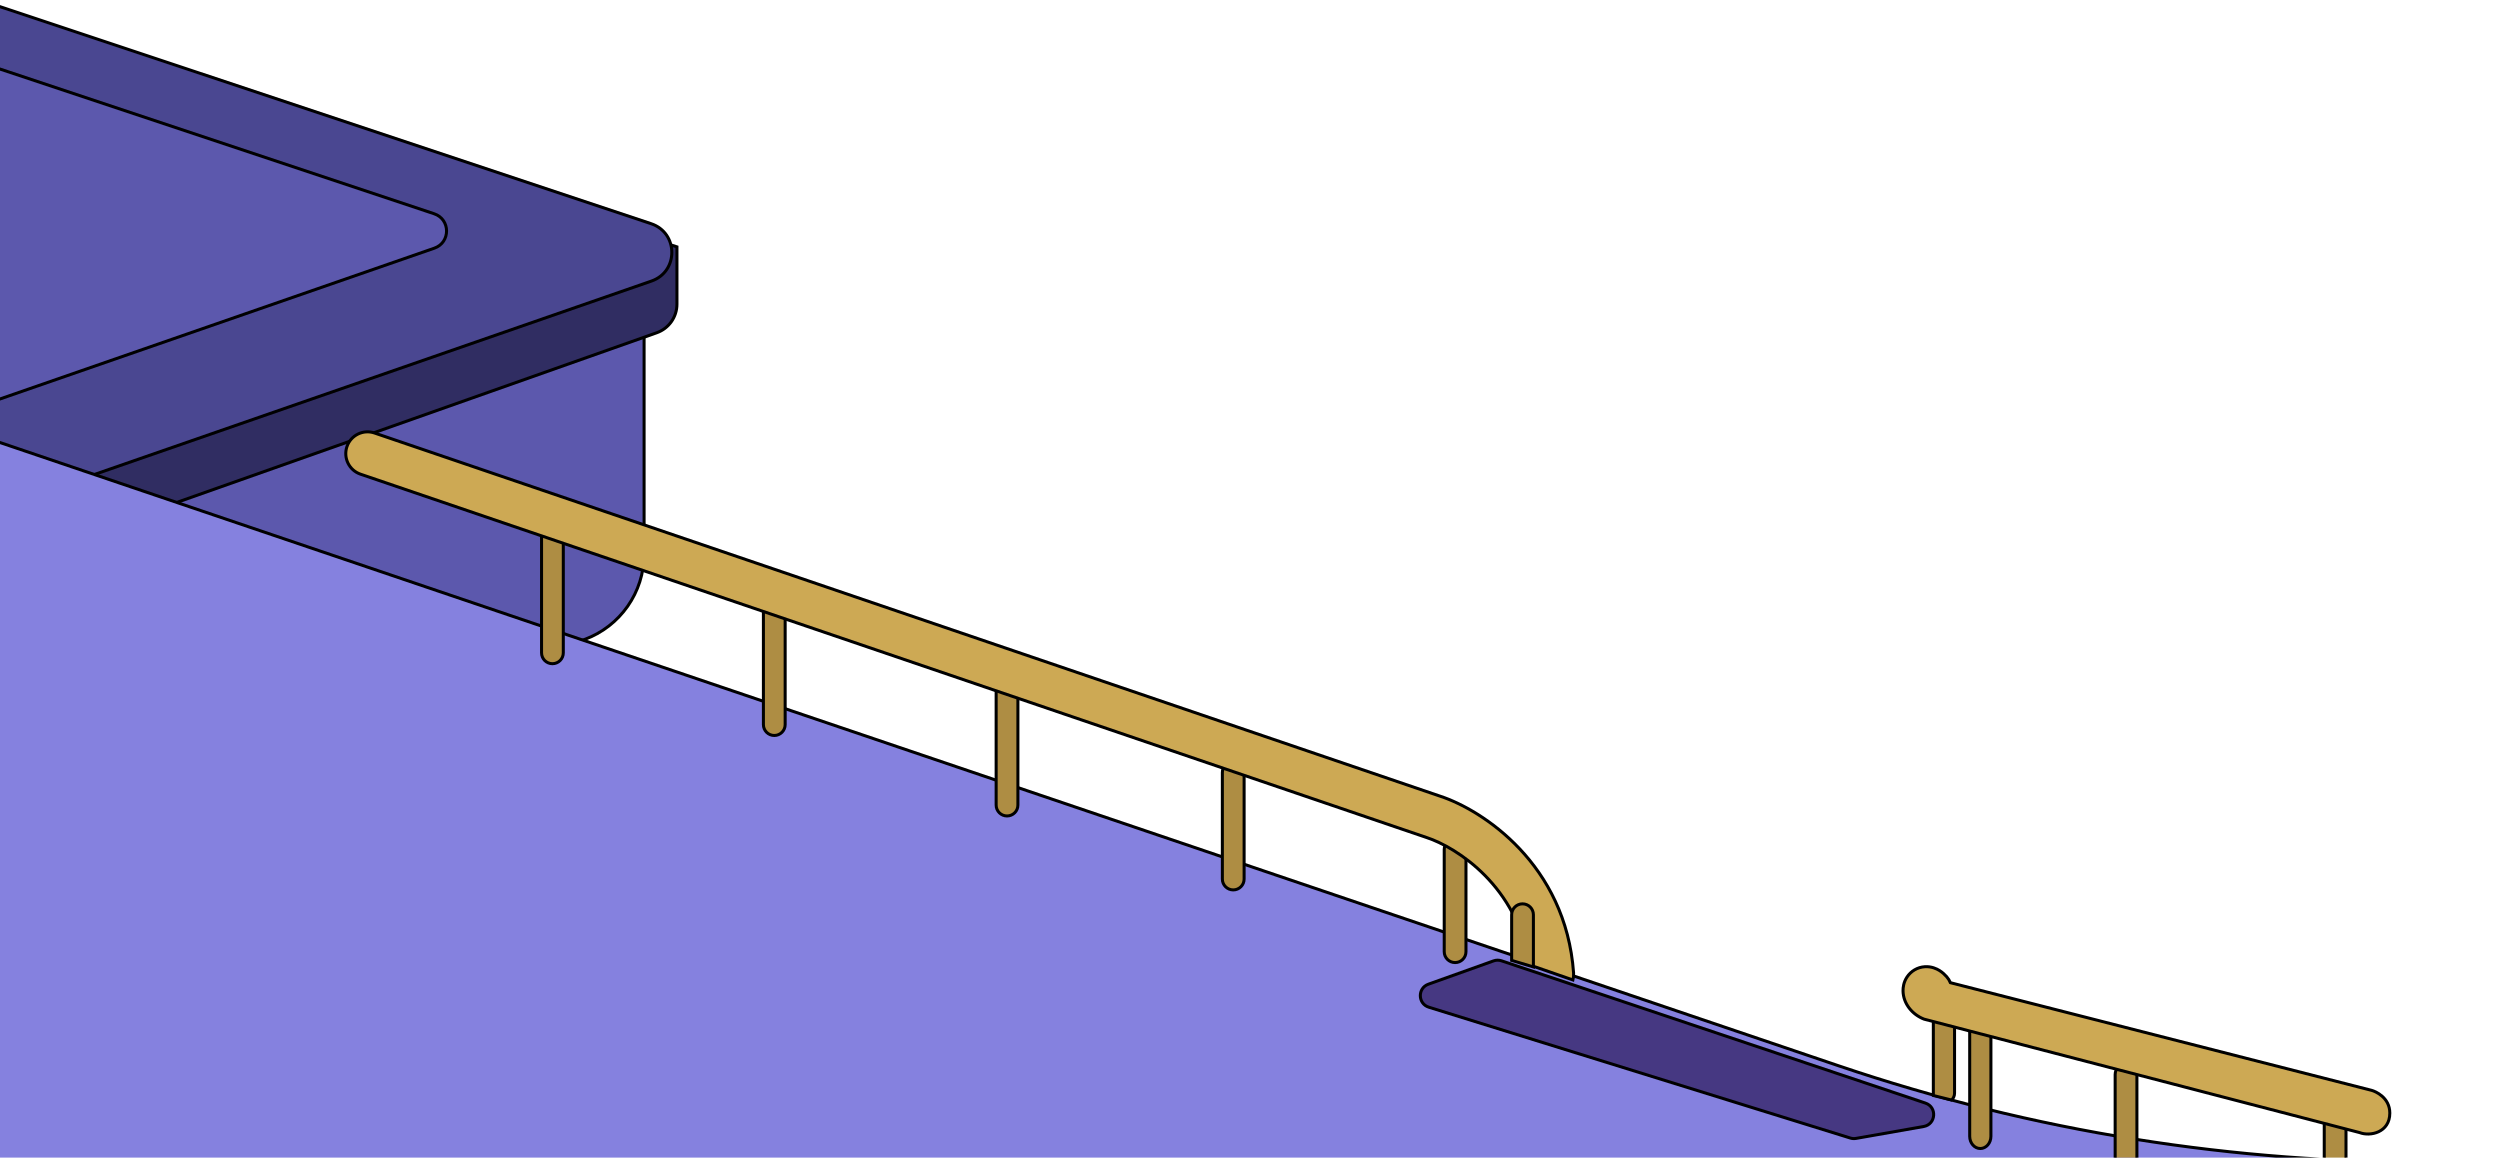 <svg width="825" height="382" viewBox="0 0 825 382" fill="none" xmlns="http://www.w3.org/2000/svg">
<g clip-path="url(#clip0_32029_1327)">
<path d="M212.549 182.865L212.549 104.2L-106.451 109.54L-106.451 319.991L192.811 211.055C204.661 206.742 212.549 195.477 212.549 182.865Z" fill="#5C58AD" stroke="black"/>
<path d="M223.391 100.38L223.391 81.461L-105.739 -23.072L-105.739 223.803L216.724 109.808C220.72 108.396 223.391 104.618 223.391 100.38Z" fill="#302D62" stroke="black"/>
<path d="M214.865 73.817L-105.739 -33.042L-105.739 204.102L214.983 92.751C224.002 89.62 223.923 76.836 214.865 73.817Z" fill="#4A4791" stroke="black"/>
<path d="M-105.739 168.374L143.332 81.899C148.744 80.02 148.696 72.35 143.261 70.539L-105.739 -12.454L-105.739 168.374Z" fill="#5C58AD" stroke="black"/>
<path d="M-5.973 144.011C-8.567 143.131 -11.258 145.06 -11.258 147.799L-11.257 448.288L1645.4 448.288L1645.4 123.497C1645.4 120.729 1642.66 118.798 1640.05 119.731L1001.61 348.341C874.125 393.988 734.953 395.172 606.714 351.702L-5.973 144.011Z" fill="#8581DF" stroke="black"/>
<path fill-rule="evenodd" clip-rule="evenodd" d="M480.181 276.735C482.164 276.735 483.77 278.342 483.77 280.324L483.77 314.06C483.77 316.042 482.164 317.649 480.181 317.649C478.199 317.649 476.593 316.042 476.593 314.06L476.593 280.324C476.593 278.342 478.199 276.735 480.181 276.735Z" fill="#AE8D43" stroke="black" stroke-linecap="round"/>
<path fill-rule="evenodd" clip-rule="evenodd" d="M406.967 251.323C408.949 251.323 410.556 252.93 410.556 254.912V290.083C410.556 292.066 408.949 293.672 406.967 293.672C404.985 293.672 403.378 292.066 403.378 290.083V254.912C403.378 252.93 404.985 251.323 406.967 251.323Z" fill="#AE8D43" stroke="black" stroke-linecap="round"/>
<path fill-rule="evenodd" clip-rule="evenodd" d="M332.317 224.765C334.299 224.765 335.906 226.371 335.906 228.354V265.679C335.906 267.661 334.299 269.268 332.317 269.268C330.335 269.268 328.728 267.661 328.728 265.679V228.354C328.728 226.371 330.335 224.765 332.317 224.765Z" fill="#AE8D43" stroke="black" stroke-linecap="round"/>
<path fill-rule="evenodd" clip-rule="evenodd" d="M255.513 197.489C257.495 197.489 259.102 199.095 259.102 201.077V239.12C259.102 241.102 257.495 242.709 255.513 242.709C253.531 242.709 251.924 241.102 251.924 239.12V201.077C251.924 199.095 253.531 197.489 255.513 197.489Z" fill="#AE8D43" stroke="black" stroke-linecap="round"/>
<path fill-rule="evenodd" clip-rule="evenodd" d="M182.299 173.084C184.281 173.084 185.888 174.691 185.888 176.673V215.433C185.888 217.415 184.281 219.022 182.299 219.022C180.317 219.022 178.71 217.415 178.71 215.433V176.673C178.71 174.691 180.317 173.084 182.299 173.084Z" fill="#AE8D43" stroke="black" stroke-linecap="round"/>
<path d="M114.492 147.371C115.771 143.618 119.85 141.613 123.602 142.892L475.278 262.749C489.085 267.279 516.711 285.082 519.283 321.085C519.34 321.882 519.264 322.658 519.075 323.391L504.572 318.367C501 292.589 480.68 279.616 470.774 276.38L470.731 276.366L118.971 156.48C115.219 155.201 113.214 151.123 114.492 147.371Z" fill="#CDA954" stroke="black" stroke-linecap="round"/>
<path d="M502.433 298.269C504.415 298.269 506.022 299.876 506.022 301.858L506.022 319.085L498.844 316.931L498.844 301.858C498.844 299.876 500.451 298.269 502.433 298.269Z" fill="#AE8D43" stroke="black" stroke-linecap="round"/>
<g filter="url(#filter0_d_32029_1327)">
<path d="M492.873 313.092C493.719 312.789 494.642 312.78 495.494 313.066L635.384 360.017C639.316 361.337 638.889 367.03 634.804 367.749L612.492 371.674C611.865 371.785 611.221 371.744 610.613 371.555L471.522 328.378C467.853 327.239 467.743 322.086 471.36 320.791L492.873 313.092Z" fill="#463882"/>
<path d="M492.873 313.092C493.719 312.789 494.642 312.78 495.494 313.066L635.384 360.017C639.316 361.337 638.889 367.03 634.804 367.749L612.492 371.674C611.865 371.785 611.221 371.744 610.613 371.555L471.522 328.378C467.853 327.239 467.743 322.086 471.36 320.791L492.873 313.092Z" stroke="black"/>
</g>
<path fill-rule="evenodd" clip-rule="evenodd" d="M770.59 364.013C772.572 364.013 774.179 365.62 774.179 367.602L774.179 401.338C774.179 403.32 772.572 404.927 770.59 404.927C768.607 404.927 767.001 403.32 767.001 401.338L767.001 367.602C767.001 365.62 768.607 364.013 770.59 364.013Z" fill="#AE8D43" stroke="black" stroke-linecap="round"/>
<path fill-rule="evenodd" clip-rule="evenodd" d="M701.59 351.013C703.572 351.013 705.179 352.62 705.179 354.602L705.179 388.338C705.179 390.32 703.572 391.927 701.59 391.927C699.607 391.927 698.001 390.32 698.001 388.338L698.001 354.602C698.001 352.62 699.607 351.013 701.59 351.013Z" fill="#AE8D43" stroke="black" stroke-linecap="round"/>
<path fill-rule="evenodd" clip-rule="evenodd" d="M653.501 333.013C655.434 333.013 657.001 334.82 657.001 337.048L657.001 374.978C657.001 377.207 655.434 379.013 653.501 379.013C651.568 379.013 650.001 377.207 650.001 374.978L650.001 337.048C650.001 334.82 651.568 333.013 653.501 333.013Z" fill="#AE8D43" stroke="black" stroke-linecap="round"/>
<path d="M641.501 327.013C643.434 327.013 645.001 328.466 645.001 330.259L645.001 360.768C645.001 361.639 644.63 362.43 644.028 363.013L638.001 361.513L638.001 330.259C638.001 328.466 639.568 327.013 641.501 327.013Z" fill="#AE8D43" stroke="black" stroke-linecap="round"/>
<path d="M778.652 373.748L634.939 336.316C631.038 334.807 628.054 331.187 628.001 326.977C627.987 325.869 628.185 324.145 629.295 322.452C630.572 320.504 632.725 319.16 635.24 319.013C637.414 318.887 639.091 319.691 640.025 320.271C641.024 320.892 641.805 321.644 642.391 322.306C642.926 322.912 643.341 323.582 643.637 324.289L782.637 359.816C783.905 360.156 788.637 362.167 788.637 367.316C788.637 373.752 782.168 375.108 778.652 373.748Z" fill="#CDA954" stroke="black" stroke-linecap="round"/>
</g>
<defs>
<filter id="filter0_d_32029_1327" x="468.208" y="312.358" width="170.404" height="63.877" filterUnits="userSpaceOnUse" color-interpolation-filters="sRGB">
<feFlood flood-opacity="0" result="BackgroundImageFix"/>
<feColorMatrix in="SourceAlpha" type="matrix" values="0 0 0 0 0 0 0 0 0 0 0 0 0 0 0 0 0 0 127 0" result="hardAlpha"/>
<feOffset dy="4"/>
<feComposite in2="hardAlpha" operator="out"/>
<feColorMatrix type="matrix" values="0 0 0 0 0.116 0 0 0 0 0.126 0 0 0 0 0.365 0 0 0 1 0"/>
<feBlend mode="normal" in2="BackgroundImageFix" result="effect1_dropShadow_32029_1327"/>
<feBlend mode="normal" in="SourceGraphic" in2="effect1_dropShadow_32029_1327" result="shape"/>
</filter>
<clipPath id="clip0_32029_1327">
<rect width="825" height="382" fill="white"/>
</clipPath>
</defs>
</svg>
